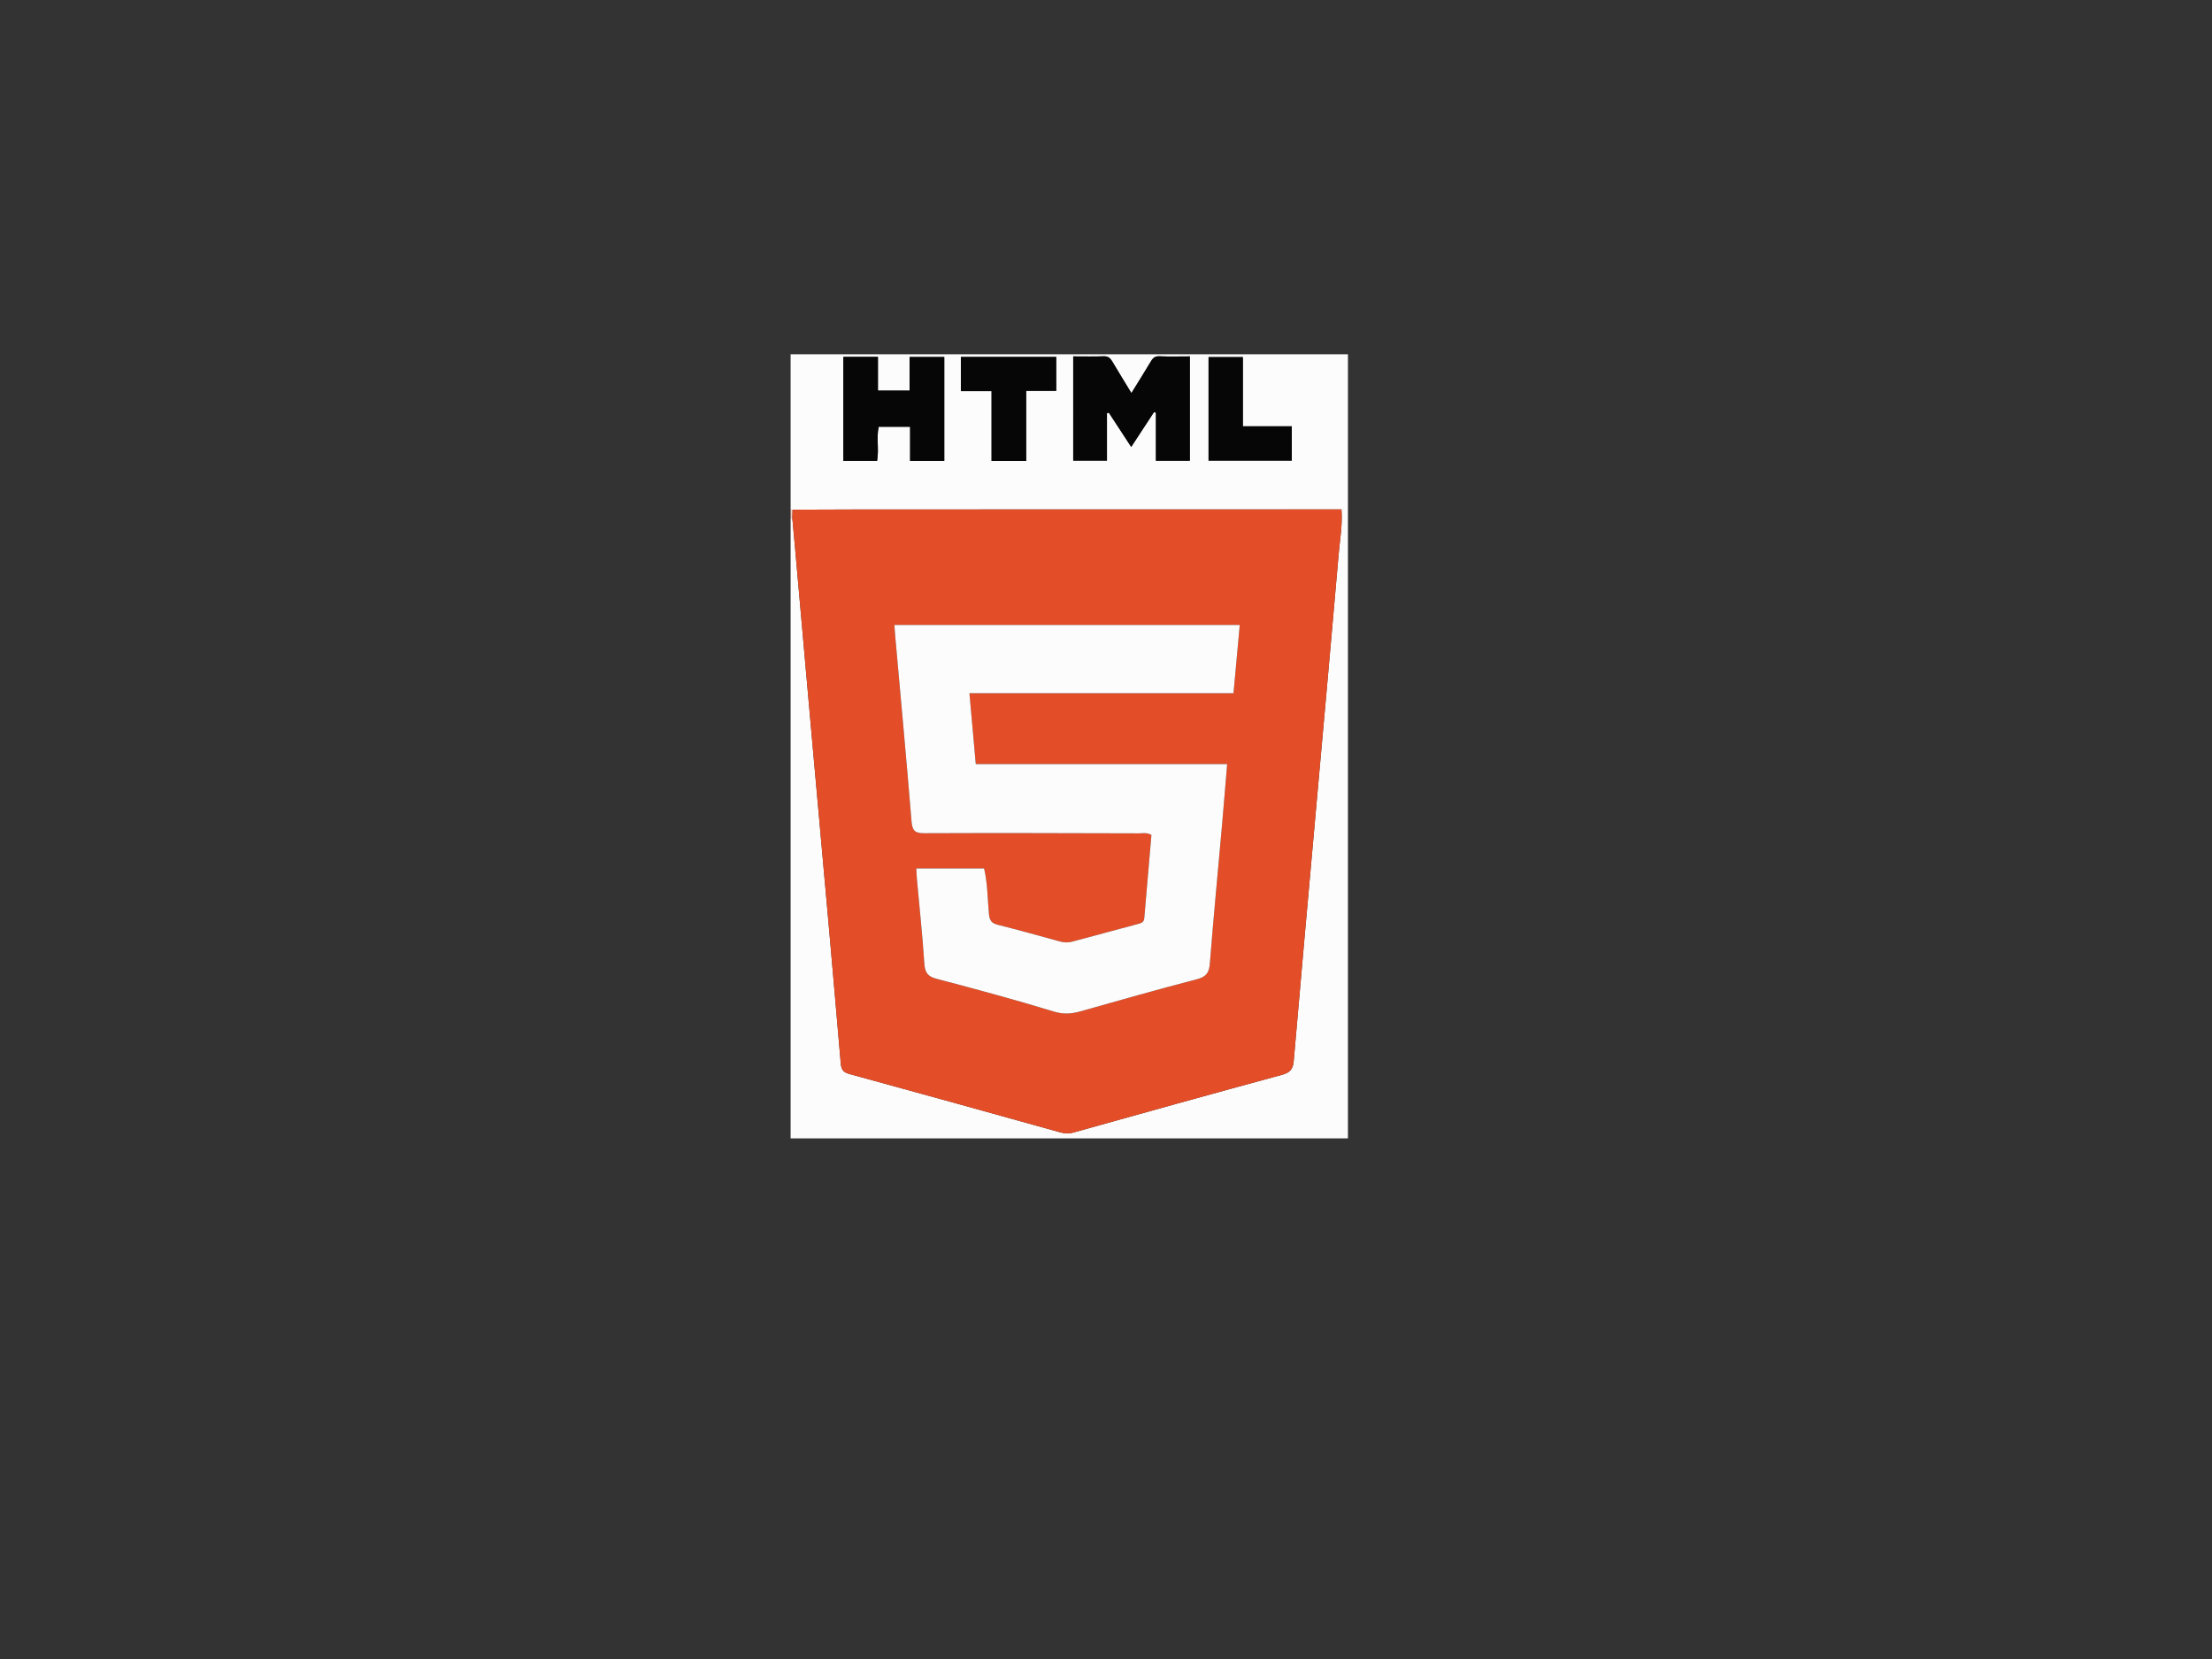 <?xml version="1.0" encoding="utf-8"?>
<!-- Generator: Adobe Illustrator 16.0.0, SVG Export Plug-In . SVG Version: 6.00 Build 0)  -->
<!DOCTYPE svg PUBLIC "-//W3C//DTD SVG 1.1//EN" "http://www.w3.org/Graphics/SVG/1.1/DTD/svg11.dtd">
<svg version="1.1" id="Calque_1" xmlns="http://www.w3.org/2000/svg" xmlns:xlink="http://www.w3.org/1999/xlink" x="0px" y="0px"
	 width="1024px" height="768px" viewBox="0 0 1024 768" enable-background="new 0 0 1024 768" xml:space="preserve">
<rect x="0" y="0" width="1024" height="768" fill="#333333" stroke="none"/>
<g>
	<g>
		<path fill-rule="evenodd" clip-rule="evenodd" fill="#FDFCFC" d="M366,236c0-24,0-48,0-72c86,0,172,0,258,0c0,121,0,242,0,362.999
			c-86,0-172,0-258,0c0-95.666,0-191.333,0-286.999l0.398,0.083l0.406-0.023c0.395,4.31,0.8,8.619,1.182,12.93
			c2.472,27.858,4.923,55.717,7.412,83.574c2.843,31.835,5.737,63.667,8.572,95.501c1.787,20.064,3.521,40.133,5.239,60.202
			c0.218,2.541,0.915,4.078,3.832,4.874c32.552,8.882,65.055,17.941,97.559,27.001c2.135,0.595,4.054,0.771,6.296,0.144
			c32.171-9.01,64.356-17.97,96.597-26.729c3.663-0.995,5.081-2.576,5.403-6.327c3.238-37.649,6.637-75.284,9.996-112.923
			c3.627-40.623,7.33-81.239,10.825-121.873c0.577-6.703,1.823-13.412,1.29-20.603c-2.275,0-4.248,0-6.22,0
			c-70.966,0-141.932-0.006-212.898,0.005c-11.659,0.002-23.318,0.078-34.978,0.119C366.603,235.863,366.299,235.877,366,236z
			 M496.822,164.993c0,16.533,0,32.423,0,48.257c5.316,0,10.23,0,15.617,0c0-7.531,0-14.74,0-21.95
			c0.289-0.087,0.577-0.175,0.865-0.262c3.36,5.137,6.72,10.275,10.365,15.85c3.785-5.782,7.176-10.961,10.566-16.141
			c0.291,0.102,0.582,0.205,0.874,0.307c0,7.392,0,14.783,0,22.246c5.523,0,10.614,0,15.703,0c0-16.198,0-32.115,0-48.306
			c-4.907,0-9.553,0.145-14.182-0.062c-2.315-0.103-3.153,1.187-4.128,2.82c-2.782,4.658-5.674,9.251-8.74,14.224
			c-3.216-5.296-6.094-9.966-8.894-14.683c-0.907-1.528-1.886-2.428-3.887-2.354C506.331,165.11,501.668,164.993,496.822,164.993z
			 M390.408,165.205c0,16.28,0,32.151,0,48.141c5.393,0,10.473,0,15.623,0c0.963-5.443-0.41-10.795,0.76-15.793
			c4.971,0,9.554,0,14.525,0c0,5.416,0,10.508,0,15.828c5.472,0,10.545,0,15.817,0c0-16.223,0-32.212,0-48.108
			c-5.46,0-10.55,0-16.067,0c0,5.329,0,10.395,0,15.542c-5.032,0-9.624,0-14.642,0c0-5.254,0-10.333,0-15.609
			C400.899,165.205,395.799,165.205,390.408,165.205z M459.024,181.083c0,11.177,0,21.628,0,32.305c5.396,0,10.483,0,16.026,0
			c0-10.784,0-21.362,0-32.451c5.012,0,9.577,0,13.904,0c0-5.6,0-10.671,0-15.699c-14.943,0-29.551,0-44.135,0
			c0,5.328,0,10.409,0,15.845C449.501,181.083,453.942,181.083,459.024,181.083z M598.012,197.343c-7.559,0-14.951,0-22.656,0
			c0-11.081,0-21.532,0-32.024c-5.566,0-10.783,0-15.881,0c0,16.206,0,32.083,0,47.924c13.062,0,25.766,0,38.537,0
			C598.012,207.899,598.012,202.937,598.012,197.343z"/>
		<path fill-rule="evenodd" clip-rule="evenodd" fill="#F7CFC4" d="M366,236c0.299-0.123,0.603-0.137,0.913-0.044
			c-0.036,1.368-0.072,2.736-0.108,4.104l-0.406,0.023L366,240C366,238.667,366,237.333,366,236z"/>
		<path fill-rule="evenodd" clip-rule="evenodd" fill="#E34D27" d="M366.805,240.06c0.036-1.368,0.072-2.736,0.108-4.104
			c11.659-0.042,23.318-0.117,34.978-0.119c70.966-0.011,141.932-0.005,212.898-0.005c1.972,0,3.944,0,6.22,0
			c0.533,7.19-0.713,13.9-1.29,20.603c-3.495,40.634-7.198,81.25-10.825,121.873c-3.359,37.639-6.758,75.273-9.996,112.923
			c-0.322,3.751-1.74,5.332-5.403,6.327c-32.24,8.76-64.426,17.72-96.597,26.729c-2.242,0.628-4.161,0.451-6.296-0.144
			c-32.503-9.06-65.007-18.119-97.559-27.001c-2.917-0.796-3.614-2.333-3.832-4.874c-1.718-20.069-3.452-40.138-5.239-60.202
			c-2.835-31.835-5.729-63.666-8.572-95.501c-2.488-27.856-4.94-55.716-7.412-83.574C367.604,248.679,367.199,244.37,366.805,240.06
			z M571.024,320.9c0.98-10.73,1.928-21.091,2.887-31.585c-53.488,0-106.554,0-159.872,0c0.148,2.013,0.247,3.659,0.393,5.301
			c2.548,28.526,5.208,57.043,7.539,85.587c0.35,4.281,1.498,5.542,5.87,5.522c33.161-0.148,66.322-0.024,99.482,0.055
			c1.769,0.005,3.639-0.495,5.709,0.76c-1.104,12.771-2.231,25.669-3.322,38.57c-0.168,1.984-1.706,2.309-3.115,2.69
			c-10.111,2.741-20.238,5.424-30.354,8.147c-1.998,0.538-3.926,0.348-5.895-0.191c-9.461-2.592-18.906-5.254-28.423-7.631
			c-2.934-0.733-3.844-2.043-4.122-5.045c-0.651-7.055-0.627-14.215-2.245-21.052c-10.589,0-20.844,0-31.371,0
			c0.093,1.788,0.122,3.253,0.253,4.709c1.185,13.101,2.6,26.186,3.46,39.307c0.271,4.138,1.513,5.973,5.607,7.051
			c18.166,4.786,36.322,9.654,54.277,15.161c4.495,1.379,8.207,1.104,12.383-0.075c17.922-5.058,35.828-10.187,53.855-14.846
			c4.392-1.135,5.712-3.016,6.053-7.344c1.686-21.413,3.748-42.795,5.645-64.191c0.815-9.214,1.55-18.435,2.356-28.081
			c-39.047,0-77.471,0-116.364,0c-0.985-11.019-1.94-21.692-2.936-32.82C489.876,320.9,530.296,320.9,571.024,320.9z"/>
		<path fill-rule="evenodd" clip-rule="evenodd" fill="#060606" d="M496.822,164.993c4.846,0,9.509,0.118,14.161-0.055
			c2.001-0.074,2.979,0.826,3.887,2.354c2.8,4.717,5.678,9.387,8.894,14.683c3.066-4.973,5.958-9.566,8.74-14.224
			c0.975-1.633,1.813-2.923,4.128-2.82c4.629,0.207,9.274,0.062,14.182,0.062c0,16.191,0,32.108,0,48.306c-5.089,0-10.18,0-15.703,0
			c0-7.463,0-14.854,0-22.246c-0.292-0.103-0.583-0.205-0.874-0.307c-3.391,5.18-6.781,10.359-10.566,16.141
			c-3.646-5.575-7.005-10.712-10.365-15.85c-0.288,0.087-0.576,0.174-0.865,0.262c0,7.209,0,14.418,0,21.95
			c-5.387,0-10.301,0-15.617,0C496.822,197.416,496.822,181.526,496.822,164.993z"/>
		<path fill-rule="evenodd" clip-rule="evenodd" fill="#060606" d="M390.408,165.205c5.392,0,10.492,0,16.016,0
			c0,5.276,0,10.354,0,15.609c5.018,0,9.609,0,14.642,0c0-5.147,0-10.213,0-15.542c5.517,0,10.606,0,16.067,0
			c0,15.896,0,31.885,0,48.108c-5.272,0-10.345,0-15.817,0c0-5.319,0-10.412,0-15.828c-4.971,0-9.554,0-14.525,0
			c-1.17,4.999,0.204,10.351-0.76,15.793c-5.149,0-10.229,0-15.623,0C390.408,197.356,390.408,181.485,390.408,165.205z"/>
		<path fill-rule="evenodd" clip-rule="evenodd" fill="#060606" d="M459.024,181.083c-5.082,0-9.522,0-14.205,0
			c0-5.436,0-10.517,0-15.845c14.583,0,29.192,0,44.135,0c0,5.028,0,10.1,0,15.699c-4.327,0-8.892,0-13.904,0
			c0,11.089,0,21.667,0,32.451c-5.543,0-10.63,0-16.026,0C459.024,202.711,459.024,192.26,459.024,181.083z"/>
		<path fill-rule="evenodd" clip-rule="evenodd" fill="#060606" d="M598.012,197.343c0,5.594,0,10.556,0,15.899
			c-12.771,0-25.476,0-38.537,0c0-15.84,0-31.718,0-47.924c5.098,0,10.314,0,15.881,0c0,10.493,0,20.943,0,32.024
			C583.061,197.343,590.453,197.343,598.012,197.343z"/>
		<path fill-rule="evenodd" clip-rule="evenodd" fill="#FDFCFC" d="M571.024,320.9c-40.729,0-81.148,0-122.248,0
			c0.996,11.128,1.95,21.801,2.936,32.82c38.894,0,77.317,0,116.364,0c-0.807,9.646-1.541,18.867-2.356,28.081
			c-1.896,21.396-3.959,42.778-5.645,64.191c-0.341,4.328-1.661,6.209-6.053,7.344c-18.027,4.659-35.934,9.788-53.855,14.846
			c-4.176,1.179-7.888,1.454-12.383,0.075c-17.955-5.507-36.111-10.375-54.277-15.161c-4.094-1.078-5.335-2.913-5.607-7.051
			c-0.86-13.121-2.275-26.206-3.46-39.307c-0.131-1.456-0.16-2.921-0.253-4.709c10.526,0,20.781,0,31.371,0
			c1.618,6.837,1.594,13.997,2.245,21.052c0.277,3.002,1.188,4.312,4.122,5.045c9.517,2.377,18.961,5.039,28.423,7.631
			c1.969,0.539,3.896,0.729,5.895,0.191c10.116-2.724,20.242-5.406,30.354-8.147c1.409-0.382,2.947-0.706,3.115-2.69
			c1.091-12.901,2.219-25.8,3.322-38.57c-2.07-1.255-3.94-0.755-5.709-0.76c-33.16-0.079-66.322-0.203-99.482-0.055
			c-4.372,0.02-5.52-1.241-5.87-5.522c-2.331-28.544-4.991-57.061-7.539-85.587c-0.146-1.642-0.245-3.288-0.393-5.301
			c53.318,0,106.383,0,159.872,0C572.952,299.809,572.005,310.169,571.024,320.9z"/>
	</g>
</g>
</svg>

